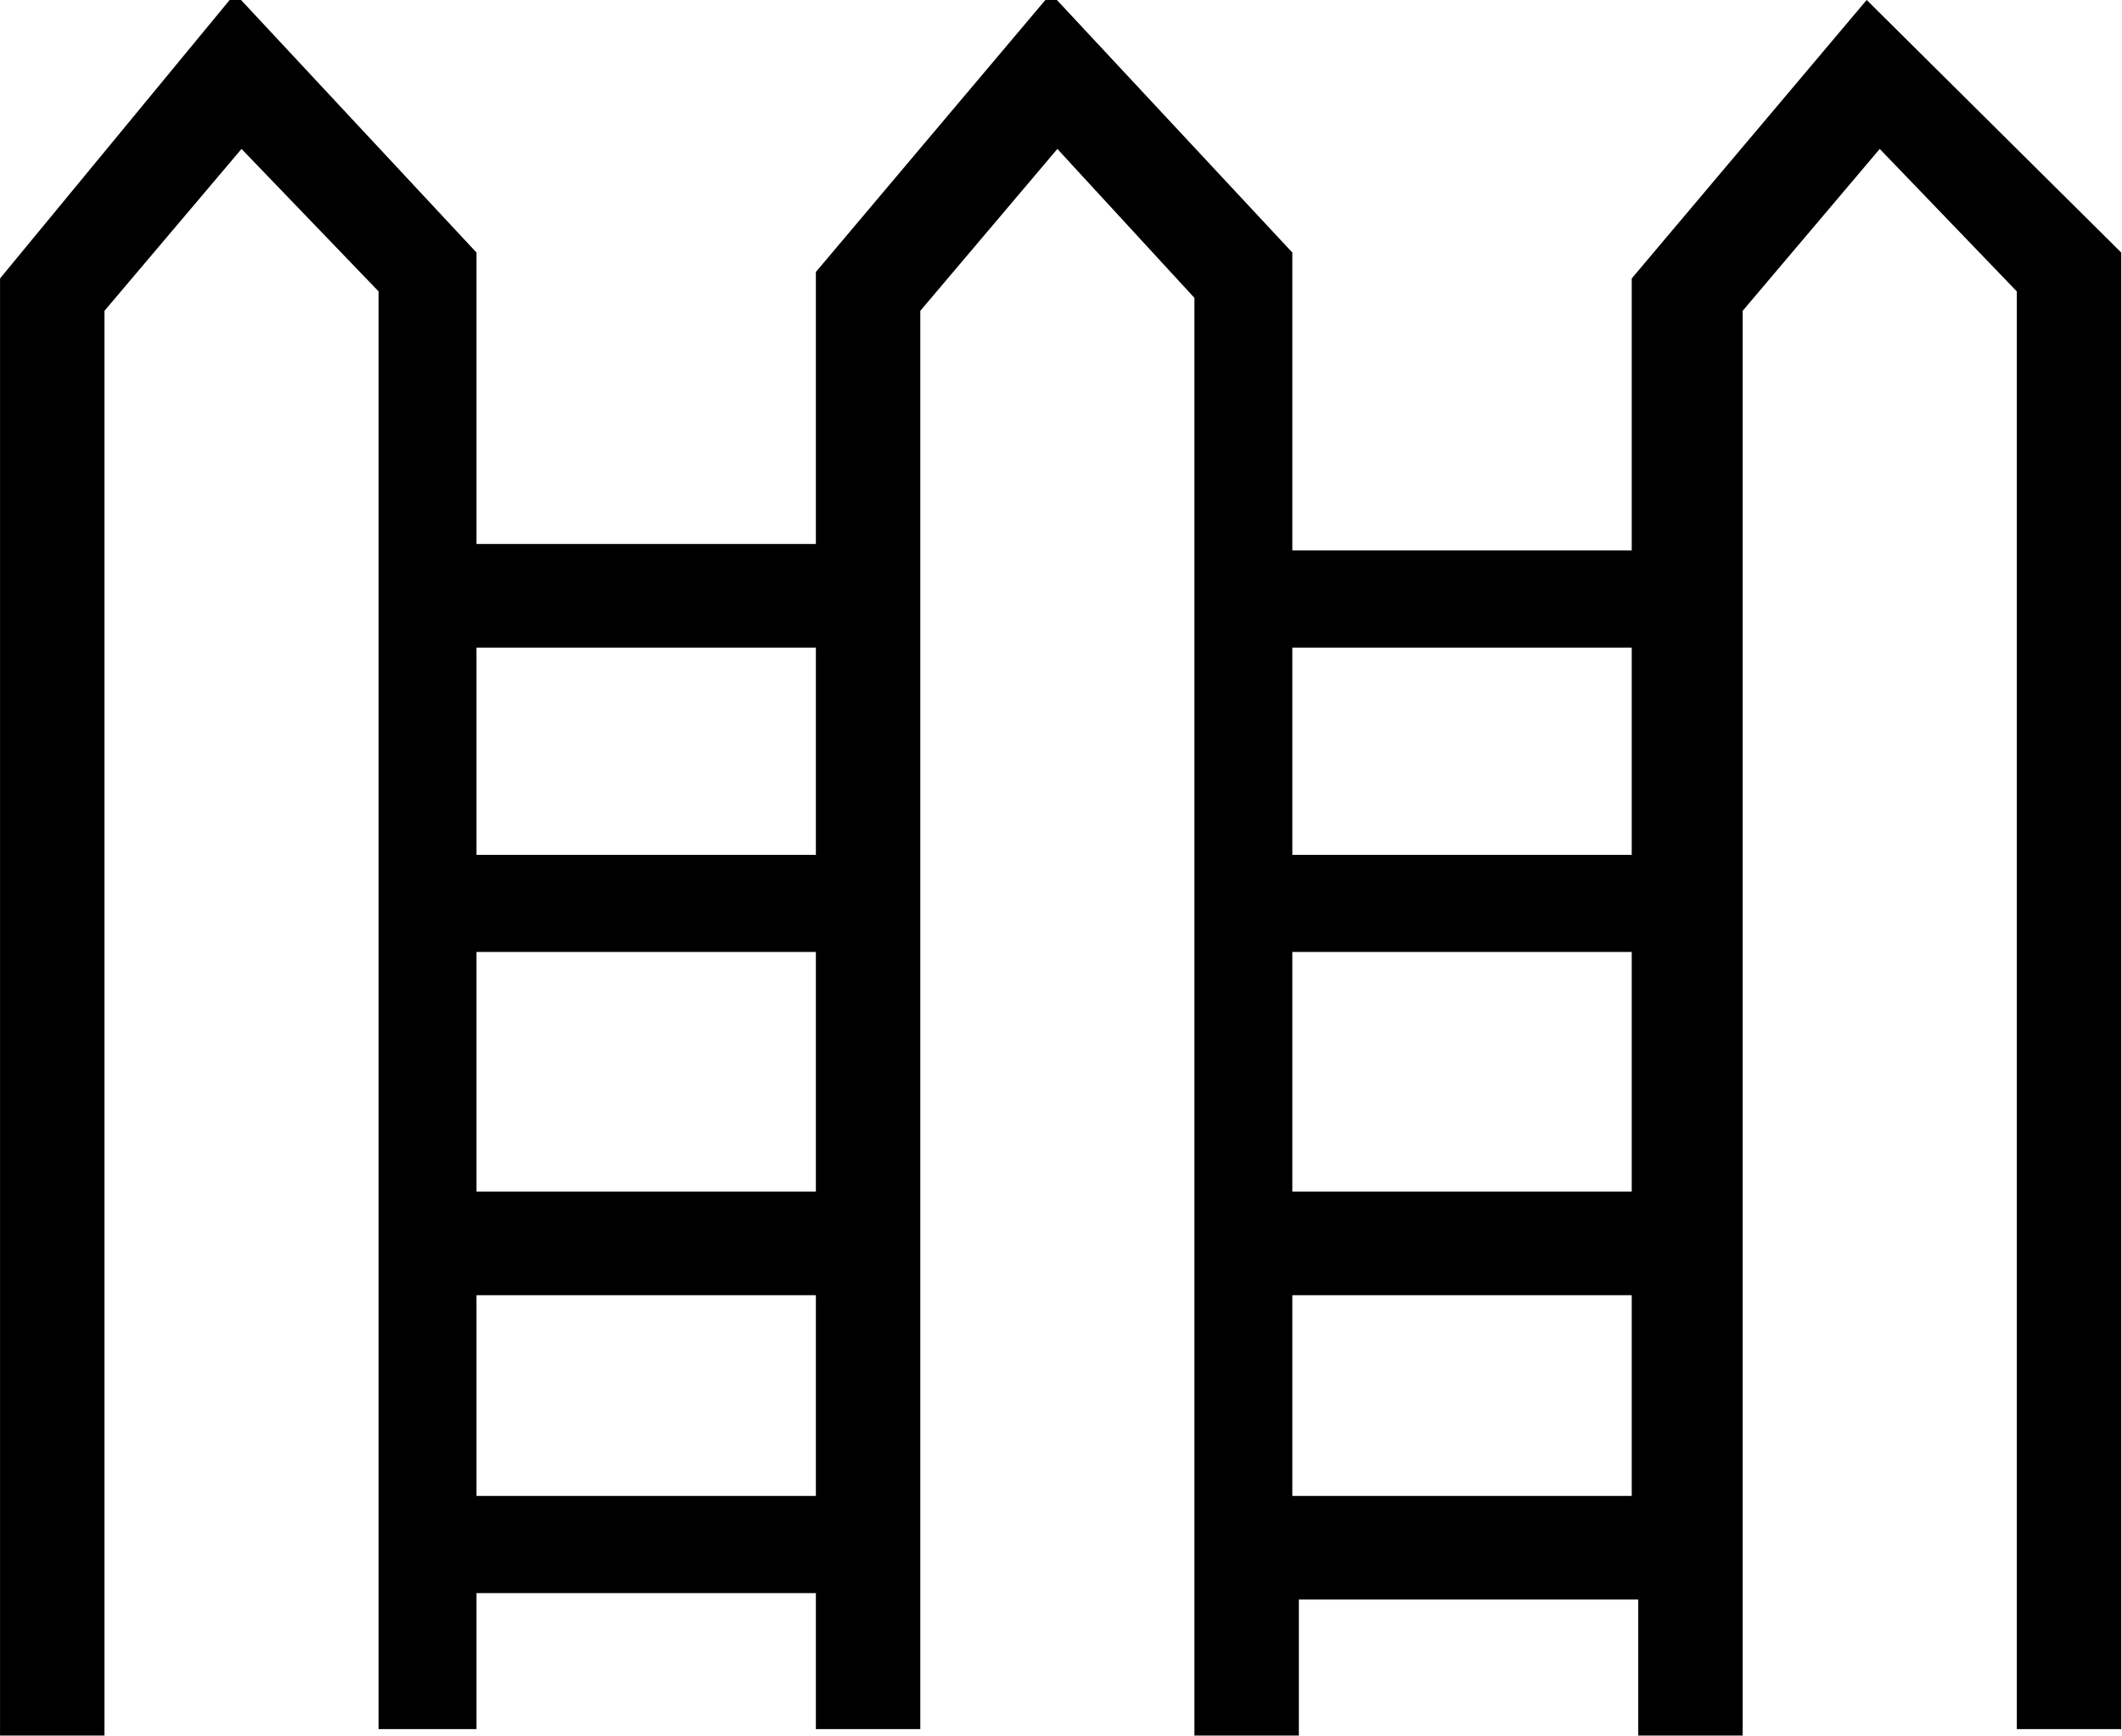 <svg xmlns="http://www.w3.org/2000/svg" xmlns:xlink="http://www.w3.org/1999/xlink" height="27" width="33" viewBox="0 0 33 27" id="Слой_1"><style id="style2">.st0{clip-path:url(#SVGID_2_)}</style><g transform="matrix(1.015 0 0 1.007 -.71 -.806)" id="g12"><defs id="defs5"><path id="SVGID_1_" d="M.7.8h32.6v27.4H.7z"/></defs><clipPath id="SVGID_2_"><use height="100%" width="100%" id="use7" xlink:href="#SVGID_1_" overflow="visible"/></clipPath><path id="path10" clip-path="url(#SVGID_2_)" d="M20.5 20.8h5.2v3.1h-5.2zm0-5.3h5.2v3.7h-5.2zm0-4.7h5.2V14h-5.2zM8 20.8h5.2v3.1H8zm0-5.3h5.2v3.7H8zm0-4.7h5.2V14H8zM29.3.8l-3.6 4.3v4.2h-5.2V4.7l-3.7-4L13.2 5v4.2H8V4.7L4.3.7.7 5.1v22.5h1.6v-22l2.1-2.5 2.1 2.2v22.2H8v-2.1h5.2v2.1h1.6V5.6l2.1-2.5L19 5.4v22.2h1.6v-2.1h5.2v2.1h1.6v-22l2.1-2.5 2.1 2.2v22.2h1.6V4.7z" class="st0"/></g></svg>